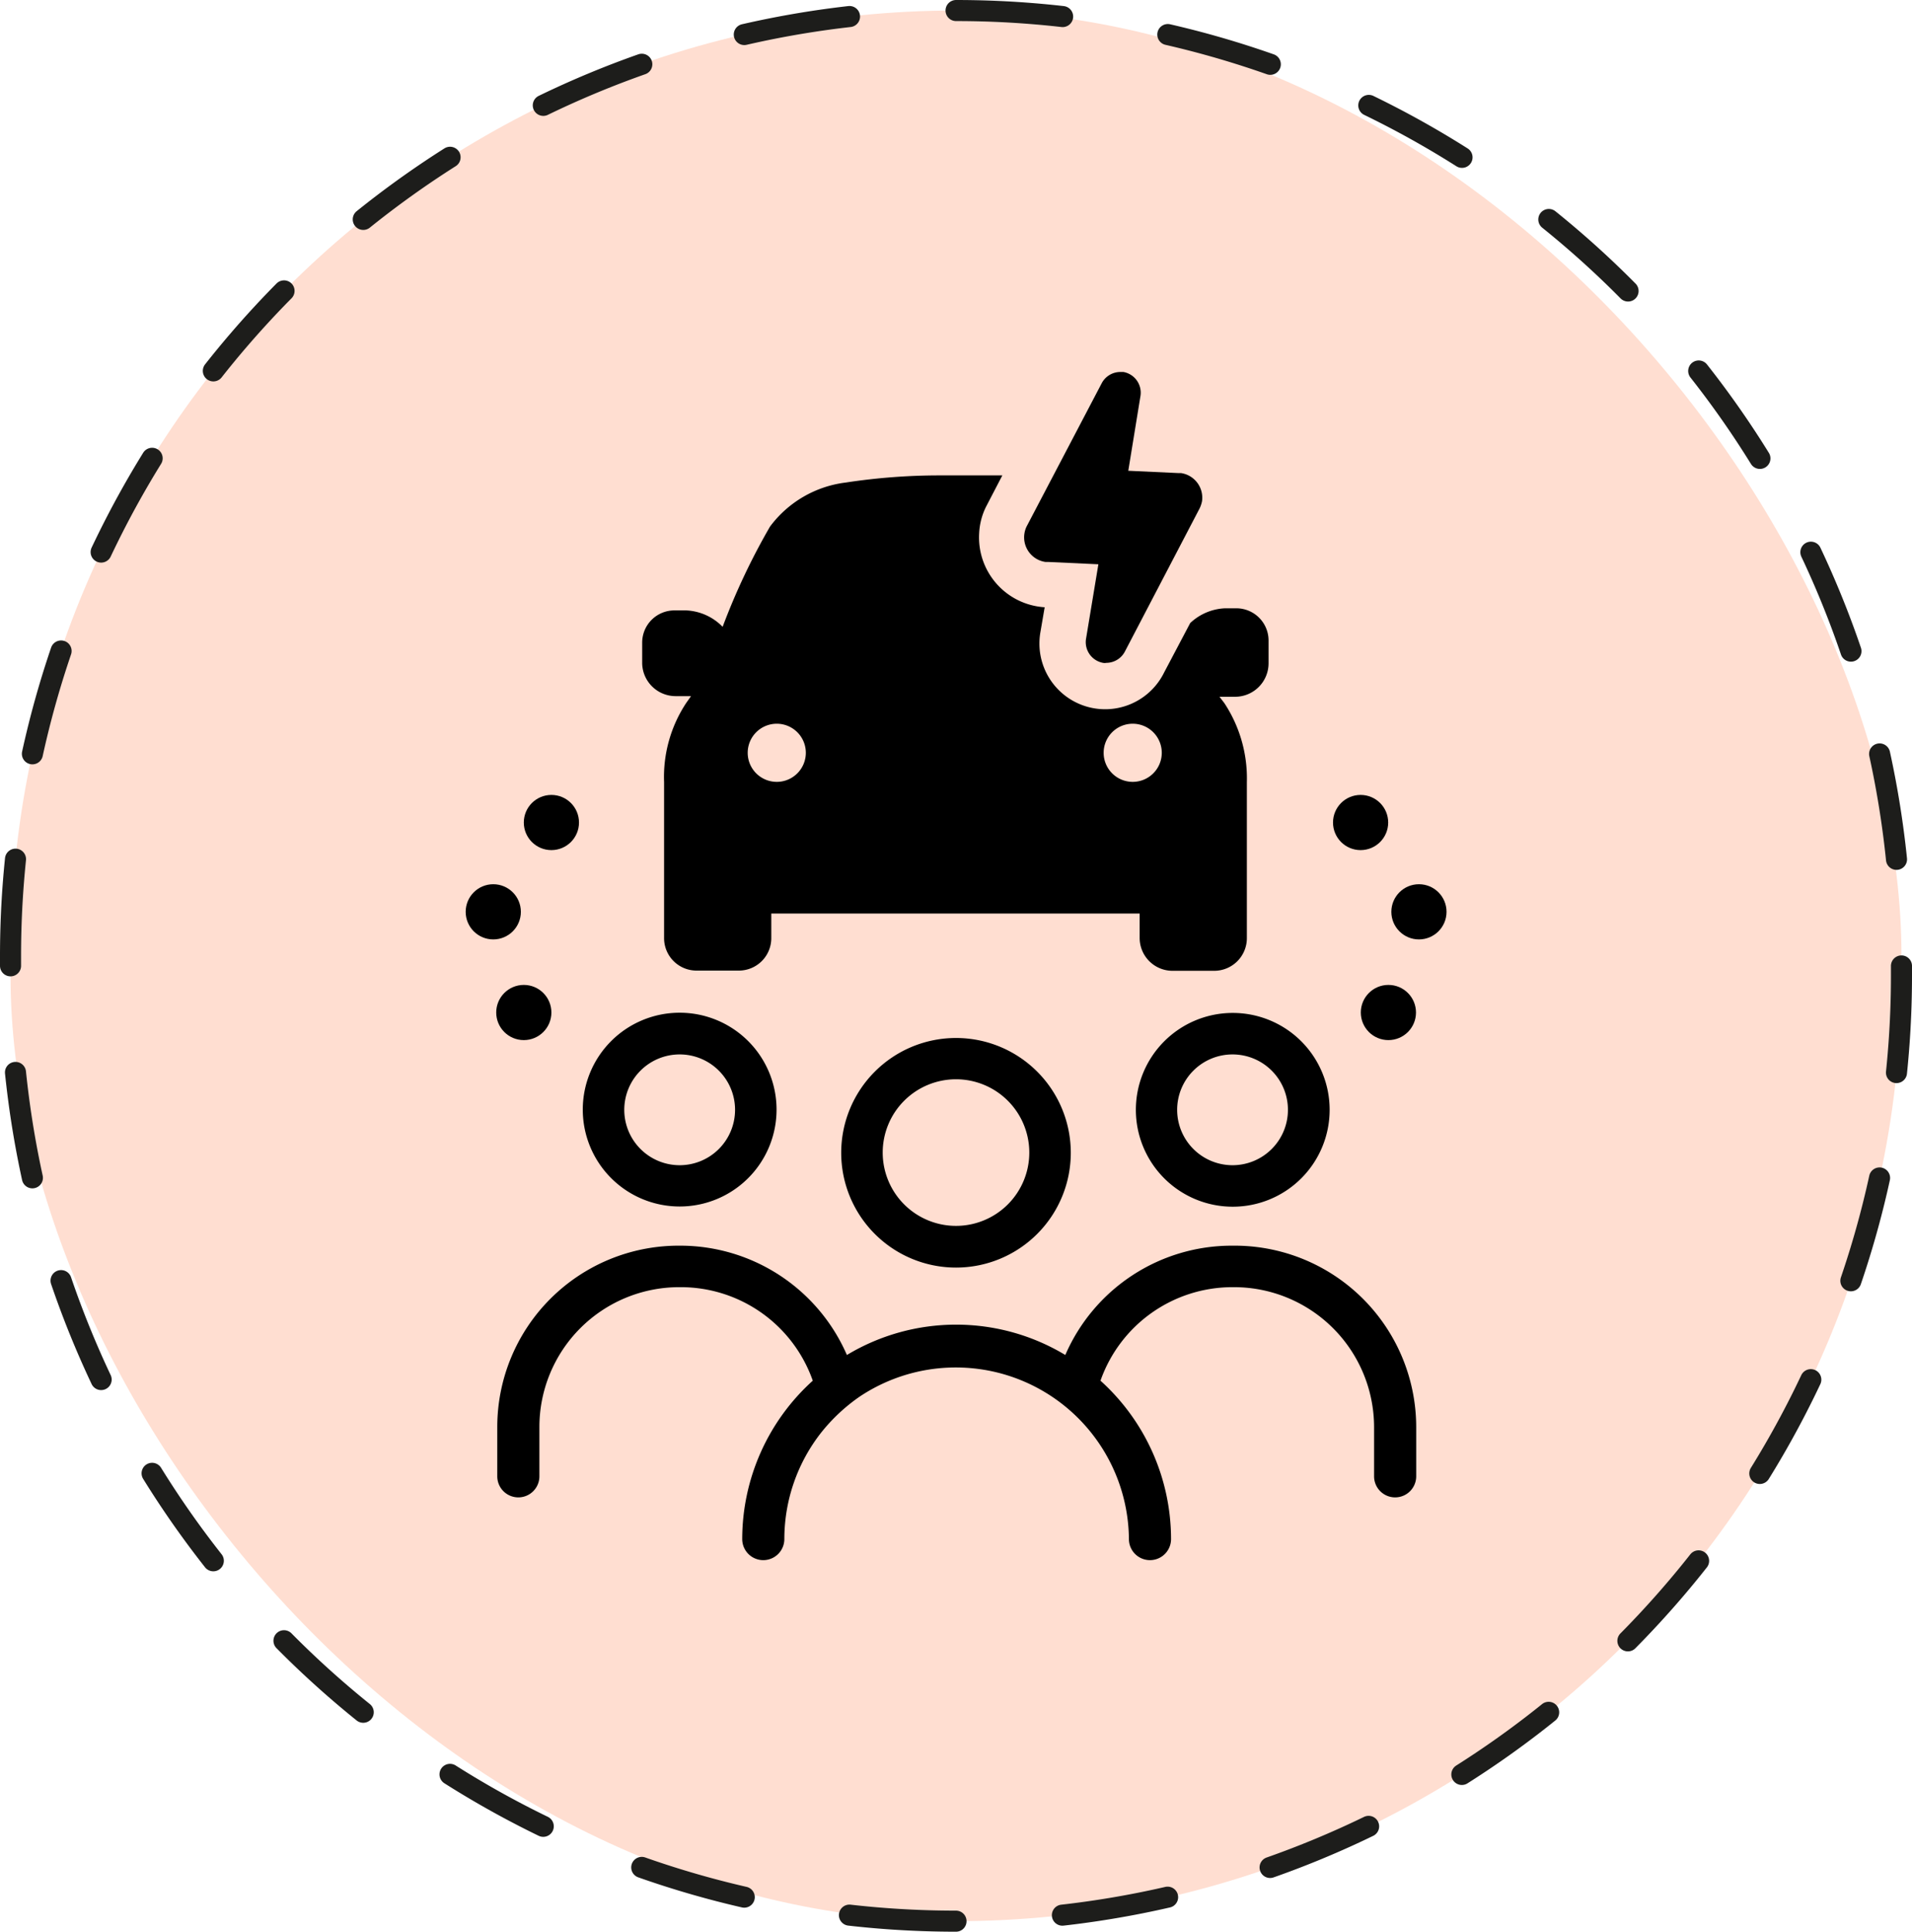 <svg xmlns="http://www.w3.org/2000/svg" viewBox="0 0 90.78 91.71"><rect x="0.5" y="0.5" width="89.78" height="90.71" rx="44.89" fill="#ffded1"/><path d="M45.39,91.21A44.89,44.89,0,0,1,.5,46.32v-.93a44.89,44.89,0,0,1,89.78,0v.93A44.89,44.89,0,0,1,45.39,91.21Z" fill="none" stroke="#1d1d1b" stroke-linecap="round" stroke-linejoin="round" stroke-dasharray="5.07 5.07"/><path d="M56.07,22.46h-.13l-2.37-.11.58-3.56h0a1,1,0,0,0-.81-1.13h-.16a1,1,0,0,0-.88.55L48.74,25a1.19,1.19,0,0,0-.1.32,1.18,1.18,0,0,0,1,1.36h.14l2.37.11-.59,3.56v0a1,1,0,0,0,.81,1.12.43.43,0,0,0,.16,0,1,1,0,0,0,.88-.54l3.55-6.8a1.42,1.42,0,0,0,.11-.33A1.18,1.18,0,0,0,56.07,22.46Z"/><path d="M58.73,28.88h-.58a2.57,2.57,0,0,0-1.64.7l-1.24,2.35A3.12,3.12,0,0,1,49.4,30l.2-1.17a3.32,3.32,0,0,1-3.11-3.52,3.16,3.16,0,0,1,.32-1.24l0,0,0,0,.78-1.5c-.77,0-1.52,0-2.24,0h-.7a29.55,29.55,0,0,0-4.5.34,5.28,5.28,0,0,0-3.59,2.09,31.62,31.62,0,0,0-2.25,4.76,2.57,2.57,0,0,0-1.73-.78h-.57a1.53,1.53,0,0,0-1.52,1.51V31.5a1.59,1.59,0,0,0,1.57,1.55h.75l-.22.31a6.37,6.37,0,0,0-1.06,3.77v7.4a1.54,1.54,0,0,0,1.54,1.55h2a1.54,1.54,0,0,0,1.55-1.55V43.37H54.11v1.17a1.56,1.56,0,0,0,1.55,1.55h2a1.55,1.55,0,0,0,1.54-1.55V37.13a6.48,6.48,0,0,0-1.07-3.75l-.23-.3h.76a1.59,1.59,0,0,0,1.57-1.58V30.39A1.53,1.53,0,0,0,58.73,28.88ZM36.89,37.12a1.38,1.38,0,1,1,1.37-1.38A1.38,1.38,0,0,1,36.89,37.12Zm16.89,0a1.38,1.38,0,1,1,1.38-1.38A1.38,1.38,0,0,1,53.78,37.12Z"/><circle cx="26.18" cy="39.05" r="1.31"/><circle cx="23.42" cy="43.29" r="1.31"/><circle cx="24.87" cy="48.07" r="1.31"/><circle cx="64.6" cy="39.05" r="1.31"/><circle cx="67.37" cy="43.29" r="1.31"/><circle cx="65.92" cy="48.07" r="1.31"/><path d="M32.26,57.28a4.6,4.6,0,1,0-4.59-4.59A4.6,4.6,0,0,0,32.26,57.28Zm0-7.22a2.63,2.63,0,1,1-2.62,2.63A2.63,2.63,0,0,1,32.26,50.06Z"/><path d="M53.93,52.69a4.6,4.6,0,1,0,4.59-4.6A4.6,4.6,0,0,0,53.93,52.69Zm7.22,0a2.63,2.63,0,1,1-2.63-2.63A2.63,2.63,0,0,1,61.15,52.69Z"/><path d="M45.39,49.28a5.45,5.45,0,1,0,5.45,5.44A5.45,5.45,0,0,0,45.39,49.28Zm0,8.92a3.48,3.48,0,1,1,3.48-3.48A3.48,3.48,0,0,1,45.39,58.2Z"/><path d="M58.57,59.14h-.1a8.61,8.61,0,0,0-7.89,5.19,10.05,10.05,0,0,0-10.37,0,8.63,8.63,0,0,0-7.9-5.19h-.1a8.61,8.61,0,0,0-8.6,8.61v2.34a1,1,0,0,0,2,0V67.75a6.64,6.64,0,0,1,6.63-6.64h.1a6.64,6.64,0,0,1,6.25,4.44,10.14,10.14,0,0,0-3.35,7.52,1,1,0,1,0,2,0A8.19,8.19,0,0,1,39,68a8.54,8.54,0,0,1,1.81-1.69A8.22,8.22,0,0,1,53.6,73.07a1,1,0,1,0,2,0,10.14,10.14,0,0,0-3.35-7.52,6.64,6.64,0,0,1,6.25-4.44h.1a6.65,6.65,0,0,1,6.64,6.64v2.34a1,1,0,0,0,2,0V67.75A8.62,8.62,0,0,0,58.57,59.14Z"/></svg>
